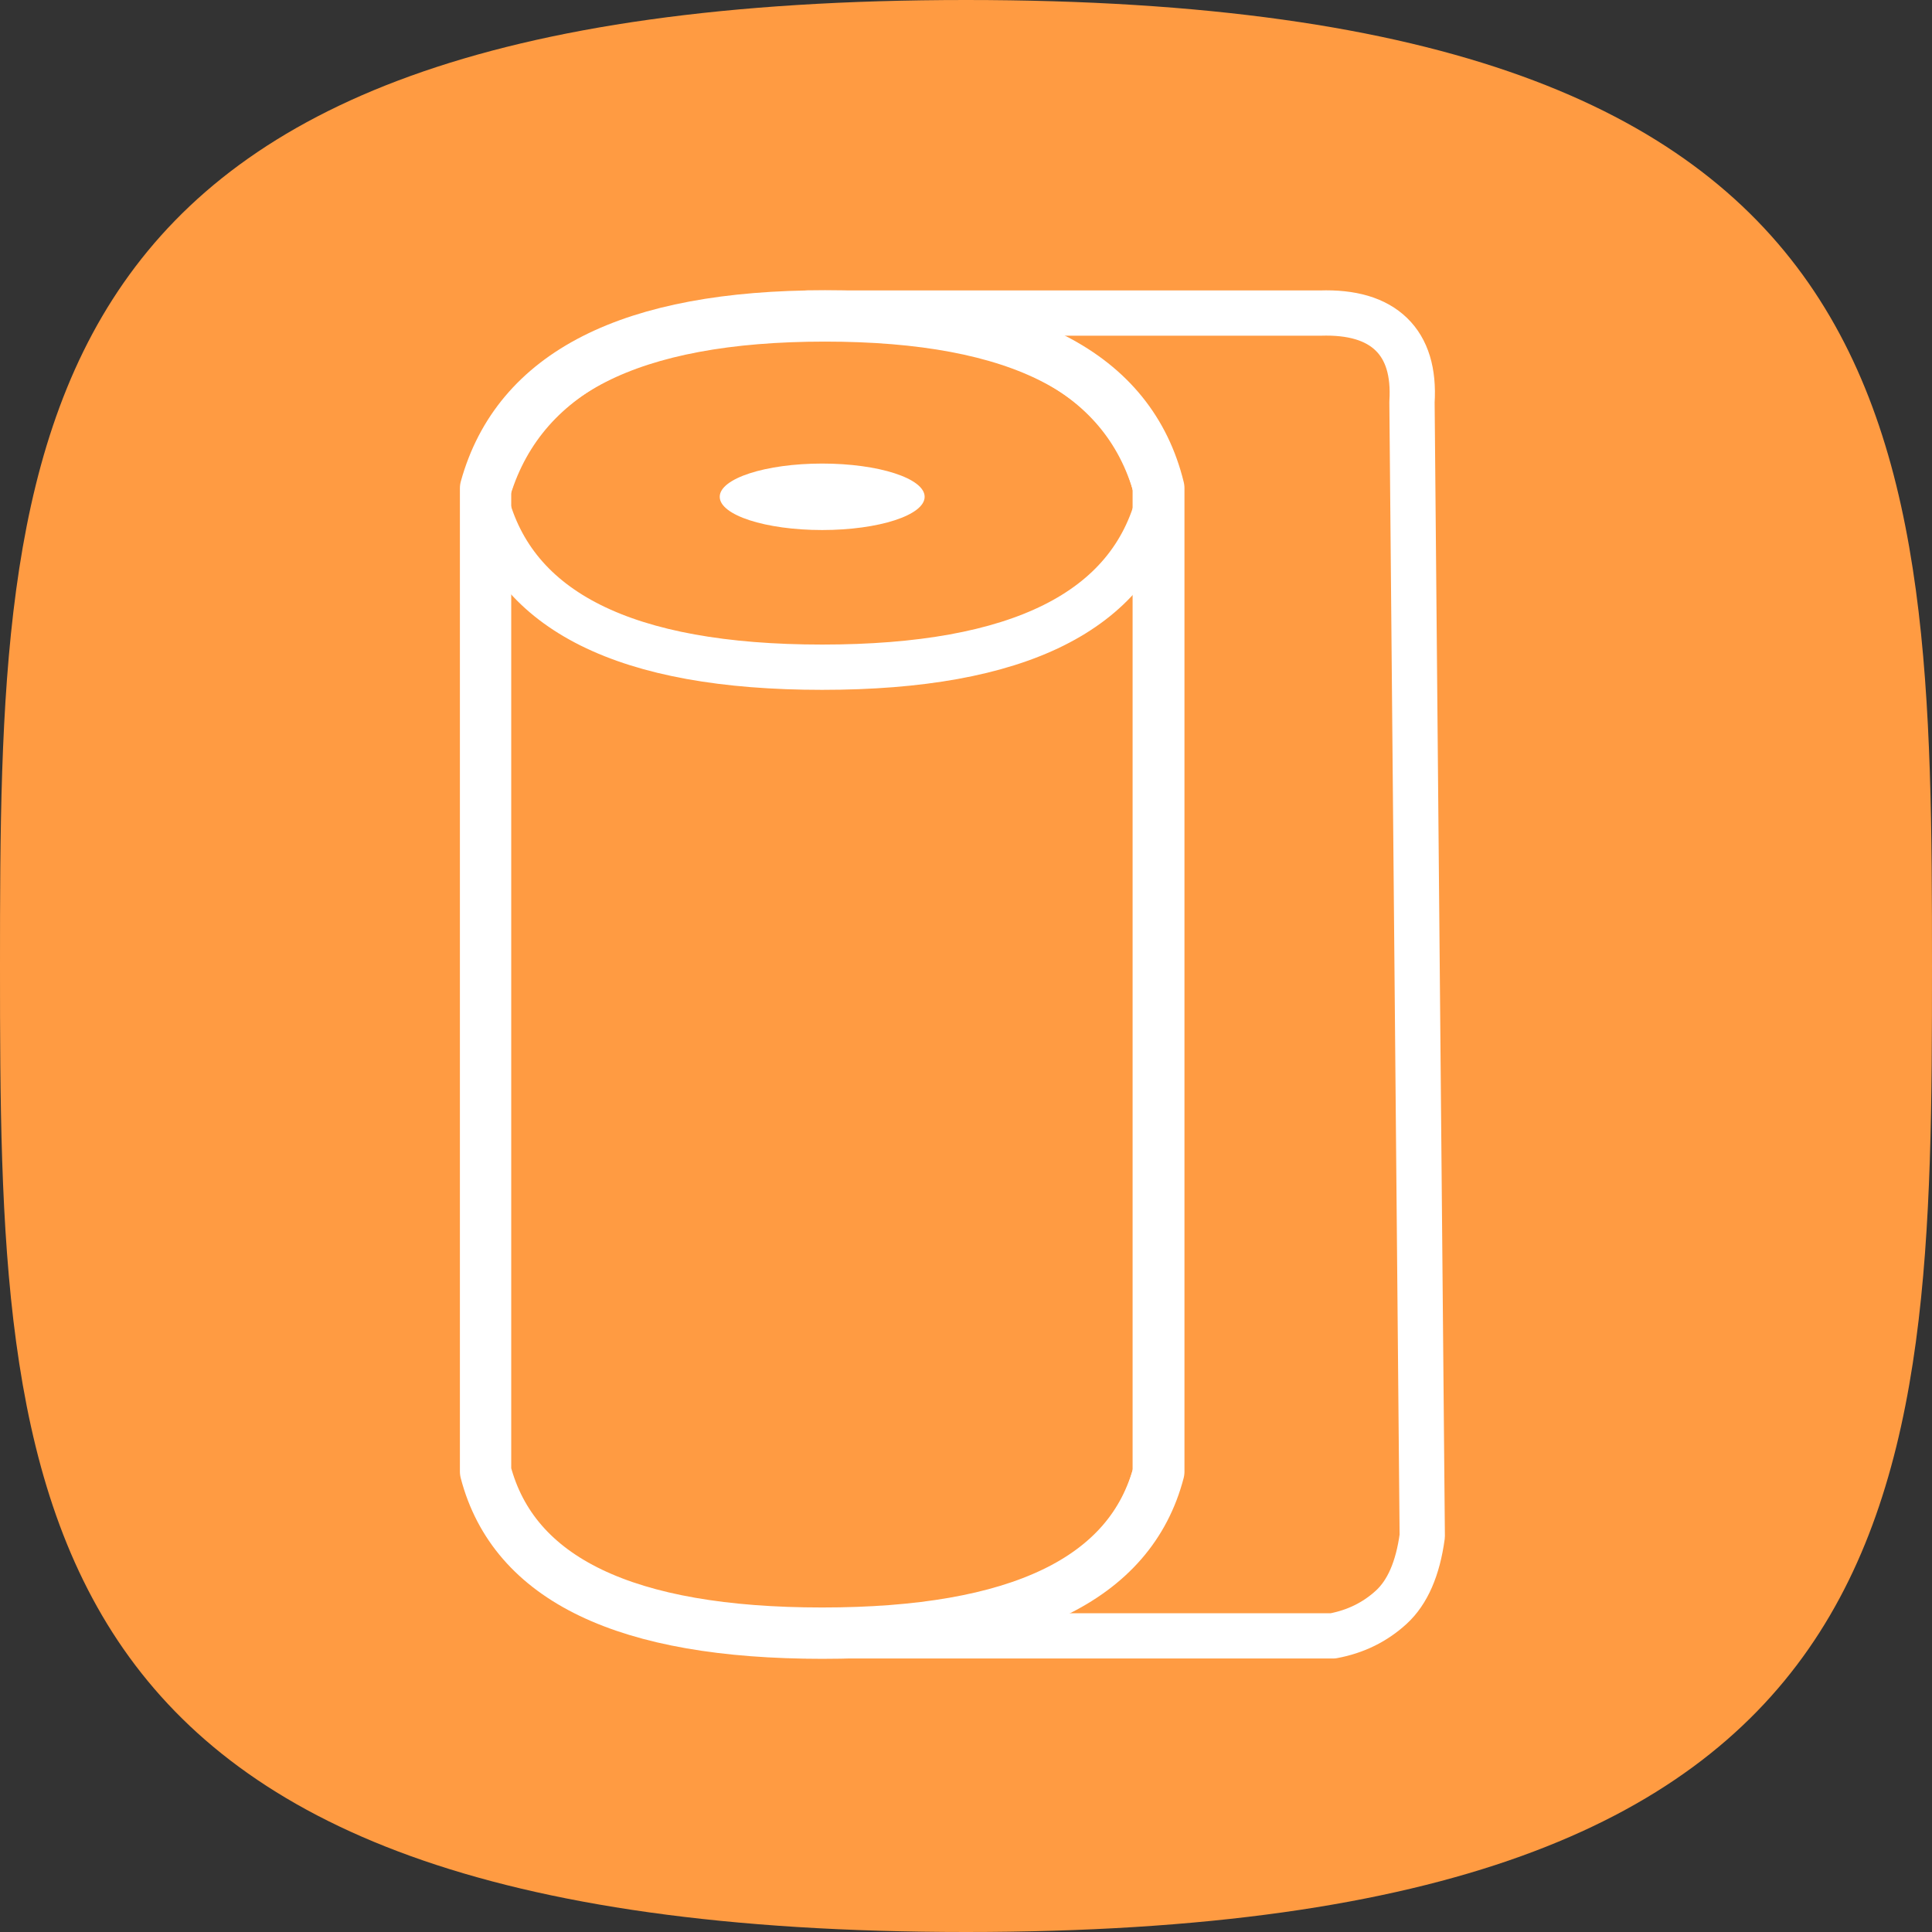 <?xml version="1.0" encoding="UTF-8"?>
<svg width="64px" height="64px" viewBox="0 0 64 64" version="1.1" xmlns="http://www.w3.org/2000/svg" xmlns:xlink="http://www.w3.org/1999/xlink">
    <rect x="0" y="0" width="64" height="64" fill="#333333" stroke="none"/>
    <!-- Generator: Sketch 53.2 (72643) - https://sketchapp.com -->
    <title>icon</title>
    <desc>Created with Sketch.</desc>
    <g id="prototype" stroke="none" stroke-width="1" fill="none" fill-rule="evenodd">
        <g id="collection-leather" transform="translate(-791, -542)">
            <g id="Group-4" transform="translate(0, -70)">
                <g id="header-options" transform="translate(559, 612)">
                    <g id="paper-towel" transform="translate(206, 0)">
                        <g id="icon" transform="translate(26, 0)">
                            <path d="M32,64 C63.753,64 64,49.673 64,32 C64,14.327 63.753,0 32,0 C0.247,0 0,14.327 0,32 C0,49.673 0.247,64 32,64 Z" id="Path" fill="#FF9B42" fill-rule="nonzero"></path>
                            <g id="Group-2" transform="translate(16.085, 9.5)">
                                <path d="M0,6.672 L0,39.249 C0.931,42.816 4.648,44.6 11.151,44.6 C17.654,44.6 21.371,42.816 22.302,39.249 L22.302,6.672 C21.371,2.868 17.685,0.966 11.244,0.966 C4.803,0.966 1.055,2.868 0,6.672 Z" id="Path-5" stroke="#FFFFFF" stroke-width="1.7" stroke-linecap="square" stroke-linejoin="round"></path>
                                <path d="M10.666,44.69 C17.383,44.69 21.222,42.899 22.184,39.316 L22.184,6.601 C21.222,2.781 17.415,0.871 10.762,0.871 C10.73,0.871 10.698,0.871 10.666,0.871 L27.645,0.871 C28.699,0.836 29.485,1.069 30.004,1.572 C30.522,2.074 30.751,2.824 30.689,3.821 L31.029,41.385 C30.883,42.462 30.541,43.247 30.004,43.74 C29.467,44.233 28.823,44.55 28.072,44.69 L10.666,44.69 Z" id="Combined-Shape" stroke="#FFFFFF" stroke-width="1.5" stroke-linecap="square" stroke-linejoin="round"></path>
                                <path d="M0,7.052 C0.931,10.752 4.648,12.602 11.151,12.602 C17.654,12.602 21.371,10.752 22.302,7.052 C21.371,2.995 17.685,0.966 11.244,0.966 C4.803,0.966 1.055,2.995 0,7.052 Z" id="Path-5" stroke="#FFFFFF" stroke-width="1.5" stroke-linecap="square" stroke-linejoin="round"></path>
                                <ellipse id="Oval" fill="#FFFFFF" cx="11.151" cy="6.957" rx="3.394" ry="1.101"></ellipse>
                            </g>
                        </g>
                    </g>
                </g>
            </g>
        </g>
    </g>
</svg>